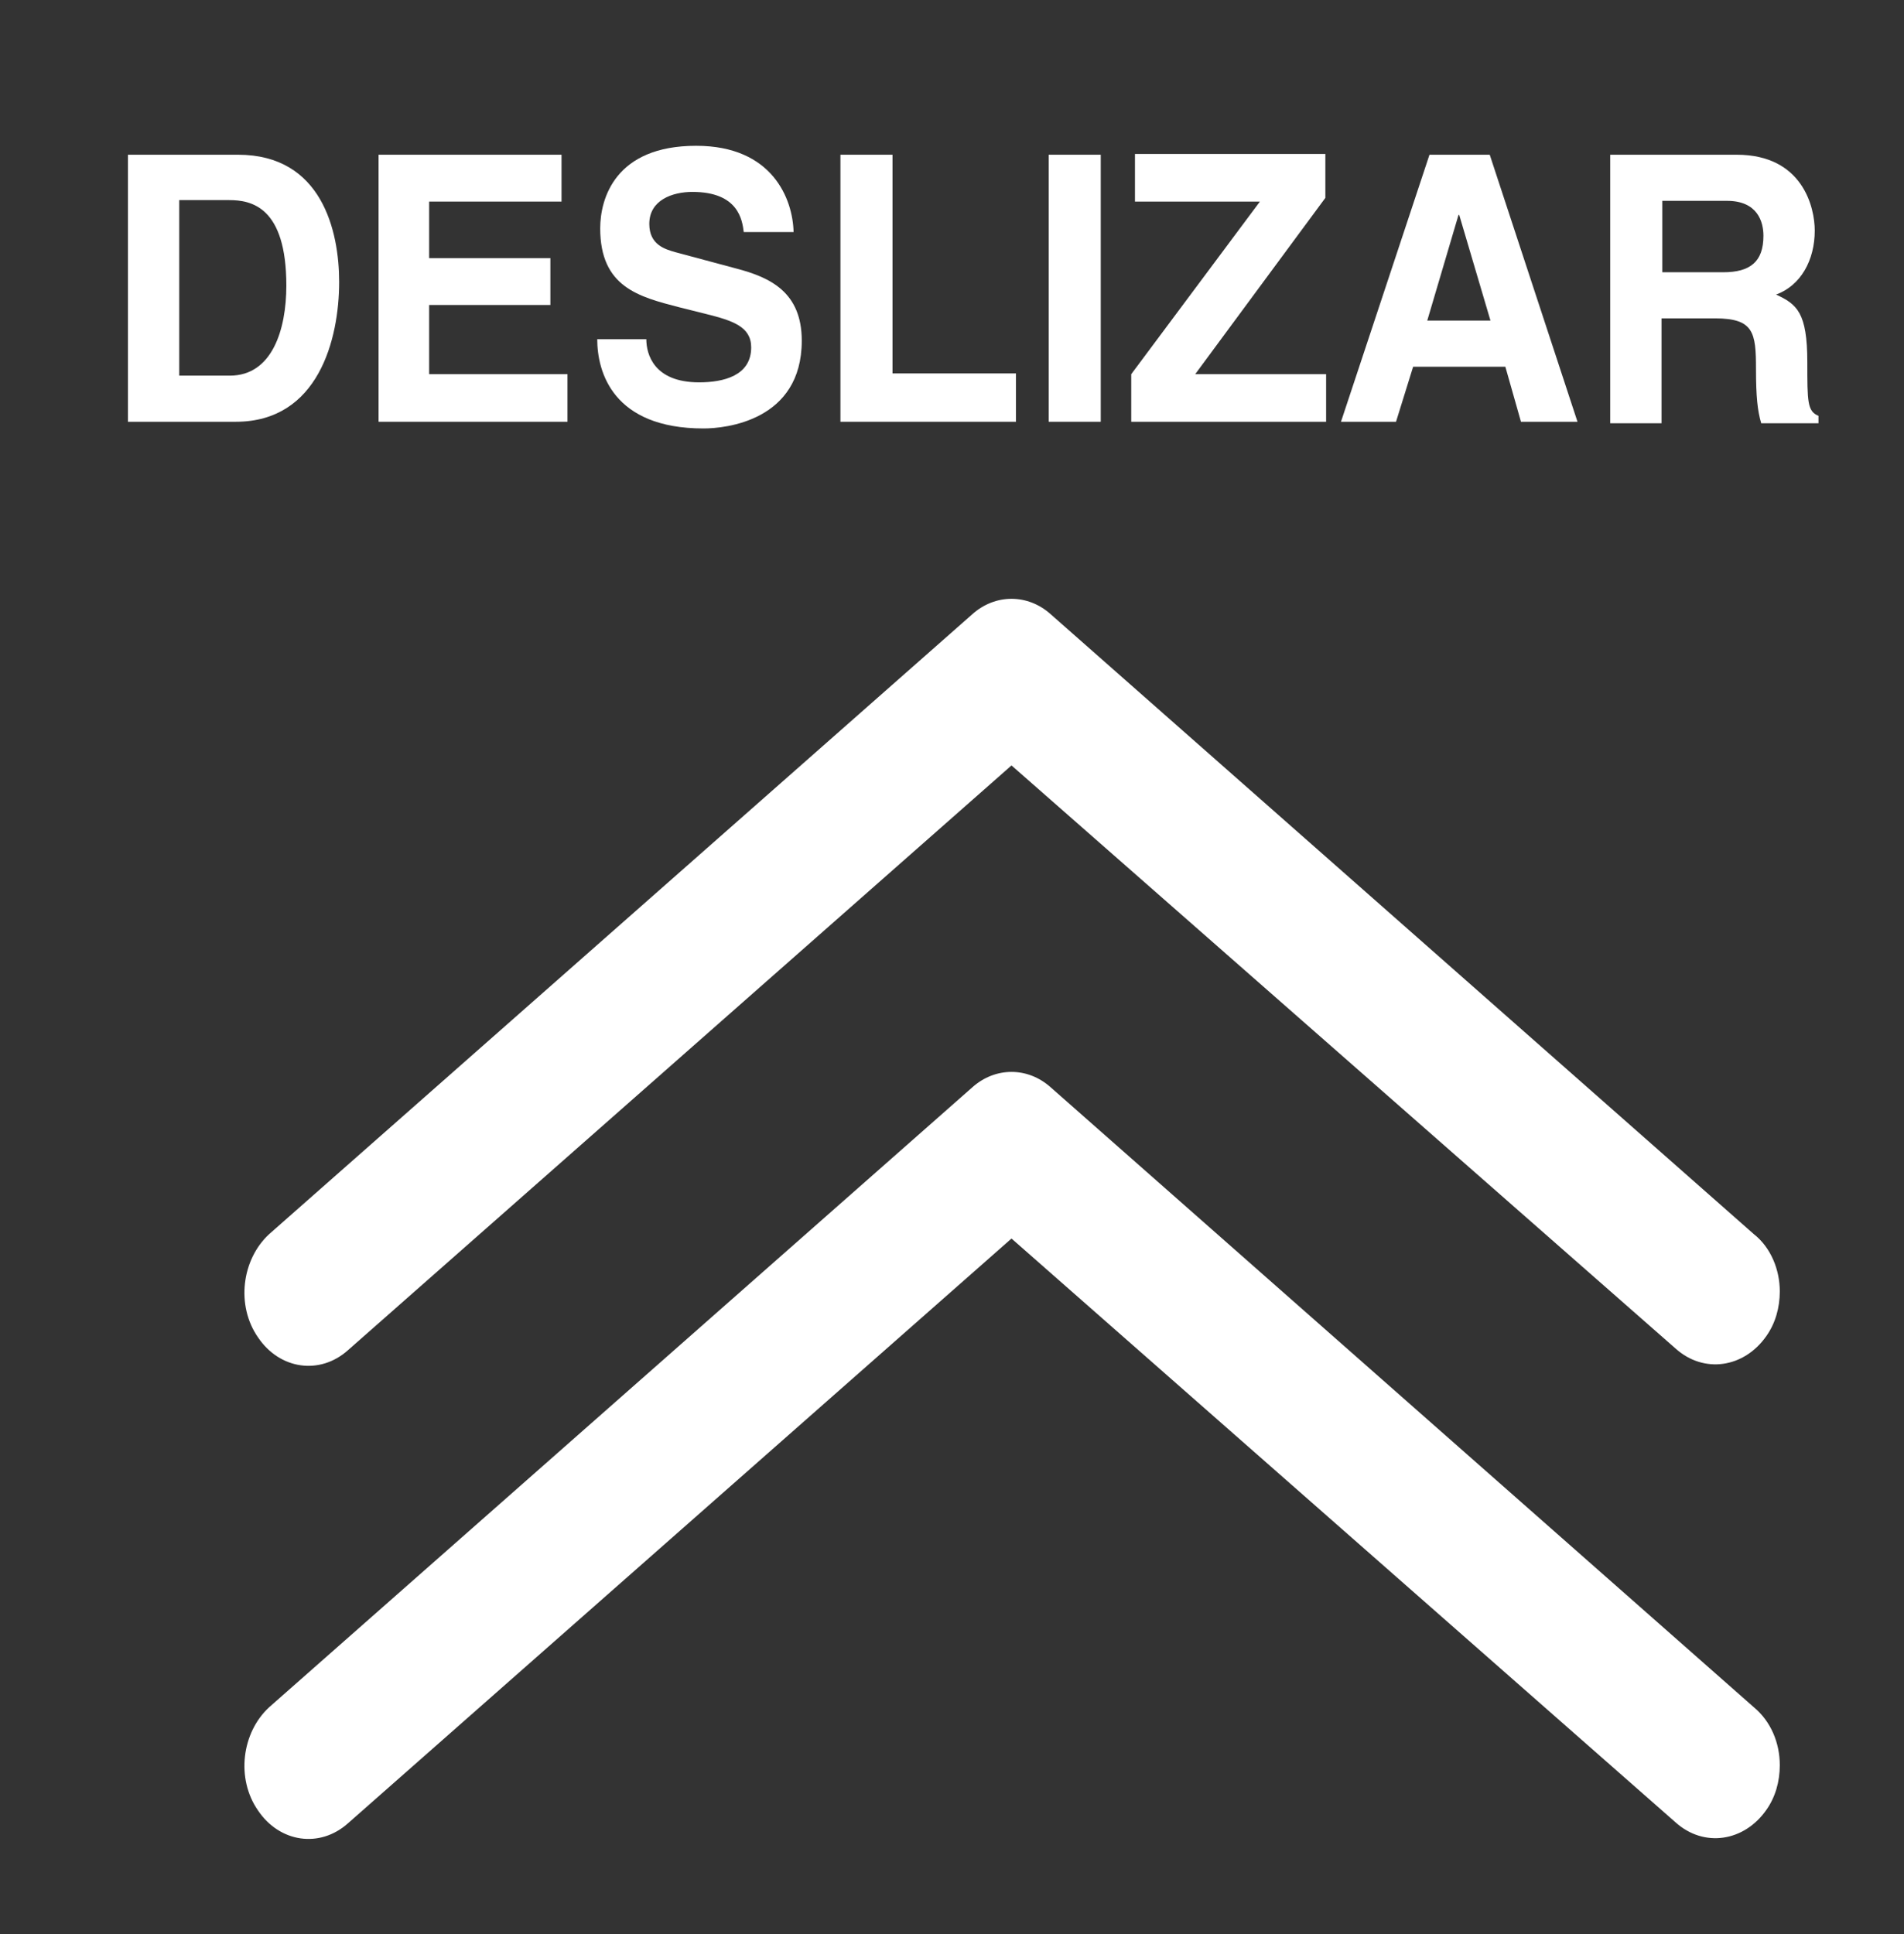 <?xml version="1.0" encoding="utf-8"?>
<!-- Generator: Adobe Illustrator 21.0.0, SVG Export Plug-In . SVG Version: 6.00 Build 0)  -->
<svg version="1.1" id="Capa_1" xmlns="http://www.w3.org/2000/svg" xmlns:xlink="http://www.w3.org/1999/xlink" x="0px" y="0px"
	 viewBox="0 0 256 260" style="enable-background:new 0 0 256 260;" xml:space="preserve">
<rect x="0" y="0" width="256" height="260" fill="#333333" stroke="none"/>
<style type="text/css">
	.st0{fill:#FFFFFF;}
</style>
<g>
	<g>
		<path class="st0" d="M239.3,237.3c0,2.2-0.6,4.3-1.8,6c-3,4.3-8.4,5.1-12.2,1.7L136,166.5l-89.2,78.6c-3.8,3.4-9.2,2.6-12.1-1.7
			c-3-4.3-2.2-10.5,1.5-13.9l94.5-83.3c3.1-2.8,7.5-2.8,10.6,0l94.5,83.3C238.1,231.4,239.3,234.3,239.3,237.3z"/>
	</g>
	<g>
		<path class="st0" d="M239.3,173.6c0,2.2-0.6,4.3-1.8,6c-3,4.3-8.4,5.1-12.2,1.7L136,102.9l-89.2,78.6c-3.8,3.4-9.2,2.6-12.1-1.7
			c-3-4.3-2.2-10.5,1.5-13.9l94.5-83.3c3.1-2.8,7.5-2.8,10.6,0l94.5,83.3C238.1,167.7,239.3,170.7,239.3,173.6z"/>
	</g>
</g>
<g>
	<path class="st0" d="M17.2,20.8H32c11.3,0,13.6,10.3,13.6,17.1c0,7.7-2.8,18.8-13.9,18.8H17.2V20.8z M24.1,50.5h6.8
		c5.7,0,7.6-6.2,7.6-12.1c0-10.6-4.7-11.5-7.7-11.5h-6.7V50.5z"/>
	<path class="st0" d="M75.5,27.1H57.7v7.6H74V41H57.7v9.3h18.6v6.4H50.9V20.8h24.6V27.1z"/>
	<path class="st0" d="M86.9,45.6c0,2,1,5.8,7.1,5.8c3.3,0,7-0.9,7-4.7c0-2.8-2.5-3.6-6.1-4.5l-3.6-0.9c-5.4-1.4-10.6-2.7-10.6-10.6
		c0-4,2-11.1,12.9-11.1c10.3,0,13,7.2,13.1,11.6h-6.7c-0.2-1.6-0.7-5.4-6.9-5.4c-2.7,0-5.8,1.1-5.8,4.3c0,2.8,2.1,3.4,3.5,3.8
		l8.2,2.2c4.6,1.2,8.8,3.2,8.8,9.7c0,10.8-10.3,11.8-13.2,11.8c-12.2,0-14.3-7.6-14.3-12H86.9z"/>
	<path class="st0" d="M120,50.2h16.6v6.5H113V20.8h7V50.2z"/>
	<path class="st0" d="M148,56.7h-7V20.8h7V56.7z"/>
	<path class="st0" d="M178.3,56.7h-26.2v-6.4l17.3-23.2h-16.8v-6.4h25.6v5.9l-17.5,23.7h17.6V56.7z"/>
	<path class="st0" d="M187.7,56.7h-7.4l11.9-35.9h8.1l11.8,35.9h-7.6l-2.1-7.4h-12.4L187.7,56.7z M191.9,43.1h8.5l-4.2-14.2h-0.1
		L191.9,43.1z"/>
	<path class="st0" d="M216.6,20.8h16.9c8.9,0,10.5,7.1,10.5,10.2c0,4-1.9,7.4-5.2,8.6c2.8,1.3,4.2,2.4,4.2,9.1c0,5.3,0,6.6,1.5,7.2
		v1h-7.7c-0.5-1.7-0.7-3.6-0.7-7.3c0-4.9-0.3-6.8-5.5-6.8h-7.2v14.1h-6.9V20.8z M231.7,36.6c3.6,0,5.4-1.4,5.4-4.9
		c0-1.9-0.8-4.7-4.9-4.7h-8.7v9.6H231.7z"/>
</g>
</svg>
